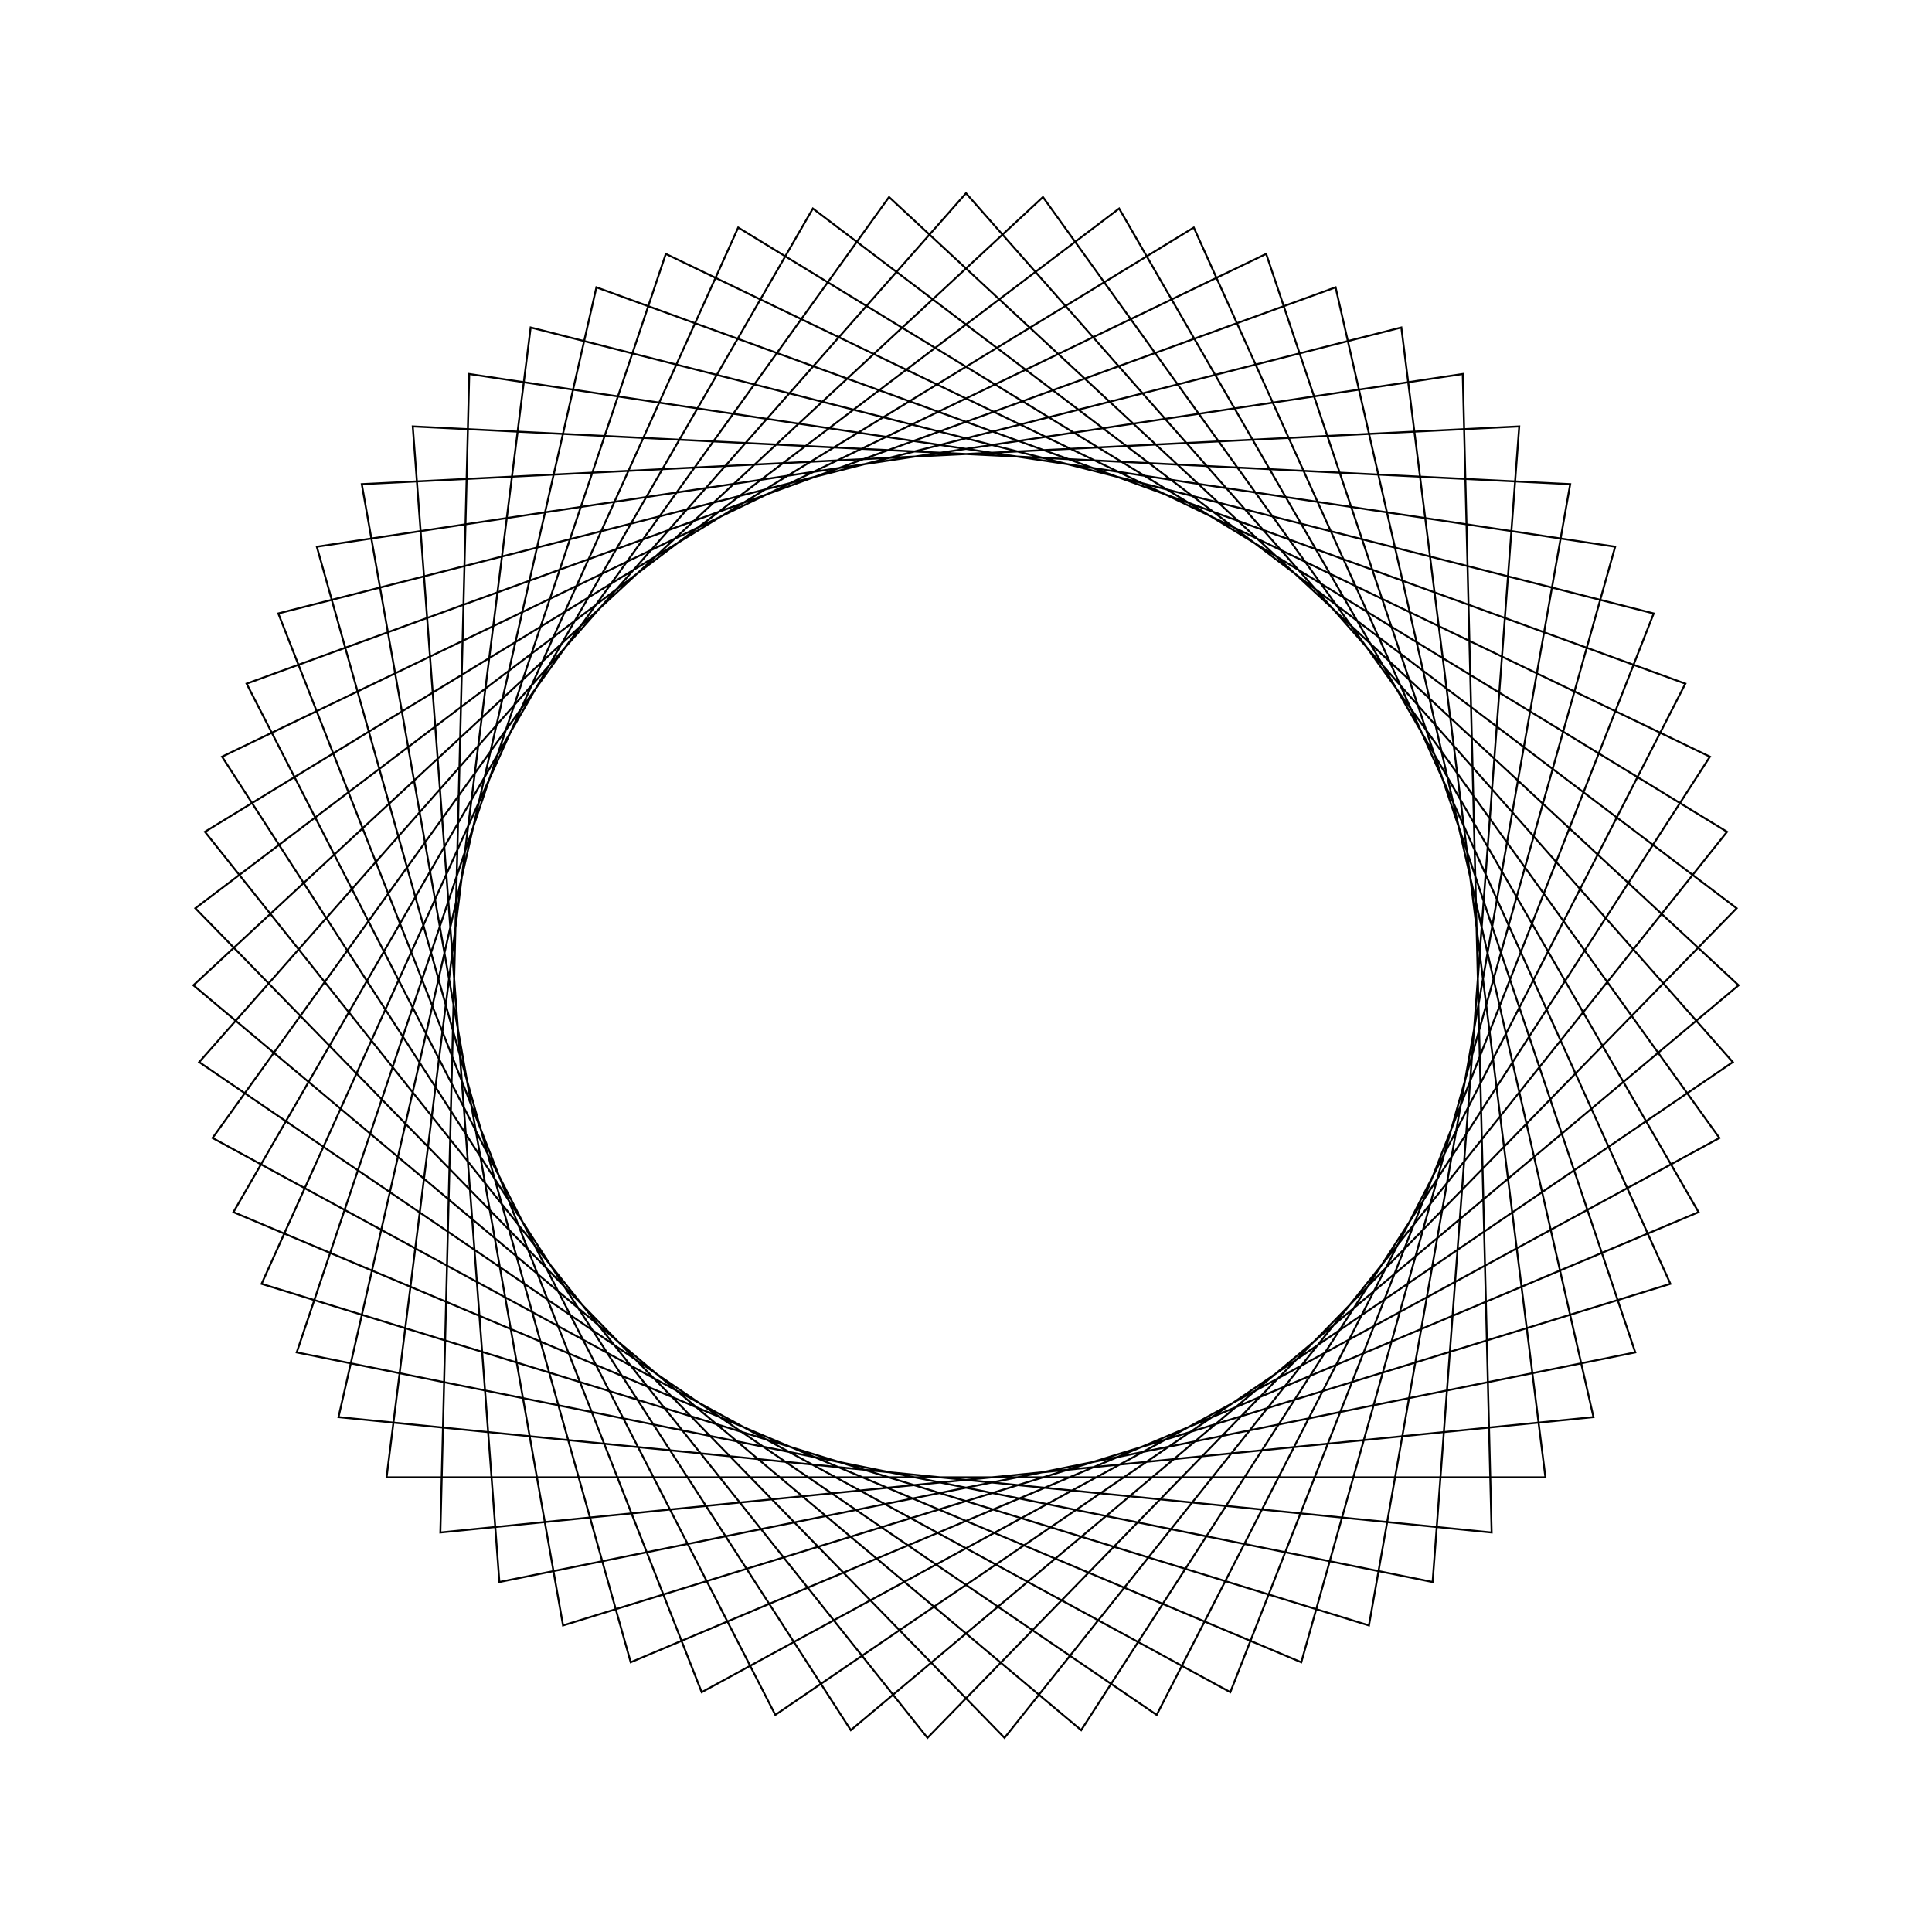 <?xml version="1.0" ?>
<svg height="100" width="100">
  <path d="M 50.0,90.0 L 89.69,45.026 L 40.13,11.237 L 12.765,64.614 L 69.13,85.129 L 82.478,26.65 L 22.793,20.678 L 24.288,80.642 L 83.601,71.702 L 67.355,13.961 L 12.083,37.261 L 42.074,89.207 L 89.888,52.989 L 48.006,10.05 L 10.608,56.946 L 61.79,88.223 L 86.46,33.549 L 29.143,15.868 L 18.727,74.94 L 78.635,77.929 L 74.152,18.115 L 15.359,30.0 L 34.463,86.859 L 88.505,60.834 L 55.962,10.447 L 10.012,49.003 L 53.983,89.801 L 88.997,41.099 L 36.319,12.412 L 14.405,68.248 L 72.533,83.05 L 79.991,23.533 L 20.009,23.533 L 27.467,83.05 L 85.595,68.248 L 63.681,12.412 L 11.003,41.099 L 46.017,89.801 L 89.988,49.003 L 44.038,10.447 L 11.495,60.834 L 65.537,86.859 L 84.641,30.0 L 25.848,18.115 L 21.365,77.929 L 81.273,74.94 L 70.857,15.868 L 13.54,33.549 L 38.21,88.223 L 89.392,56.946 L 51.994,10.05 L 10.112,52.989 L 57.926,89.207 L 87.917,37.261 L 32.645,13.961 L 16.399,71.702 L 75.712,80.642 L 77.207,20.678 L 17.522,26.65 L 30.87,85.129 L 87.235,64.614 L 59.87,11.237 L 10.31,45.026 L 50.0,90.0Z" fill="none" stroke="black" stroke-width="0.1" transform="matrix(1 0 0 -1 0 100)"/>
</svg>
